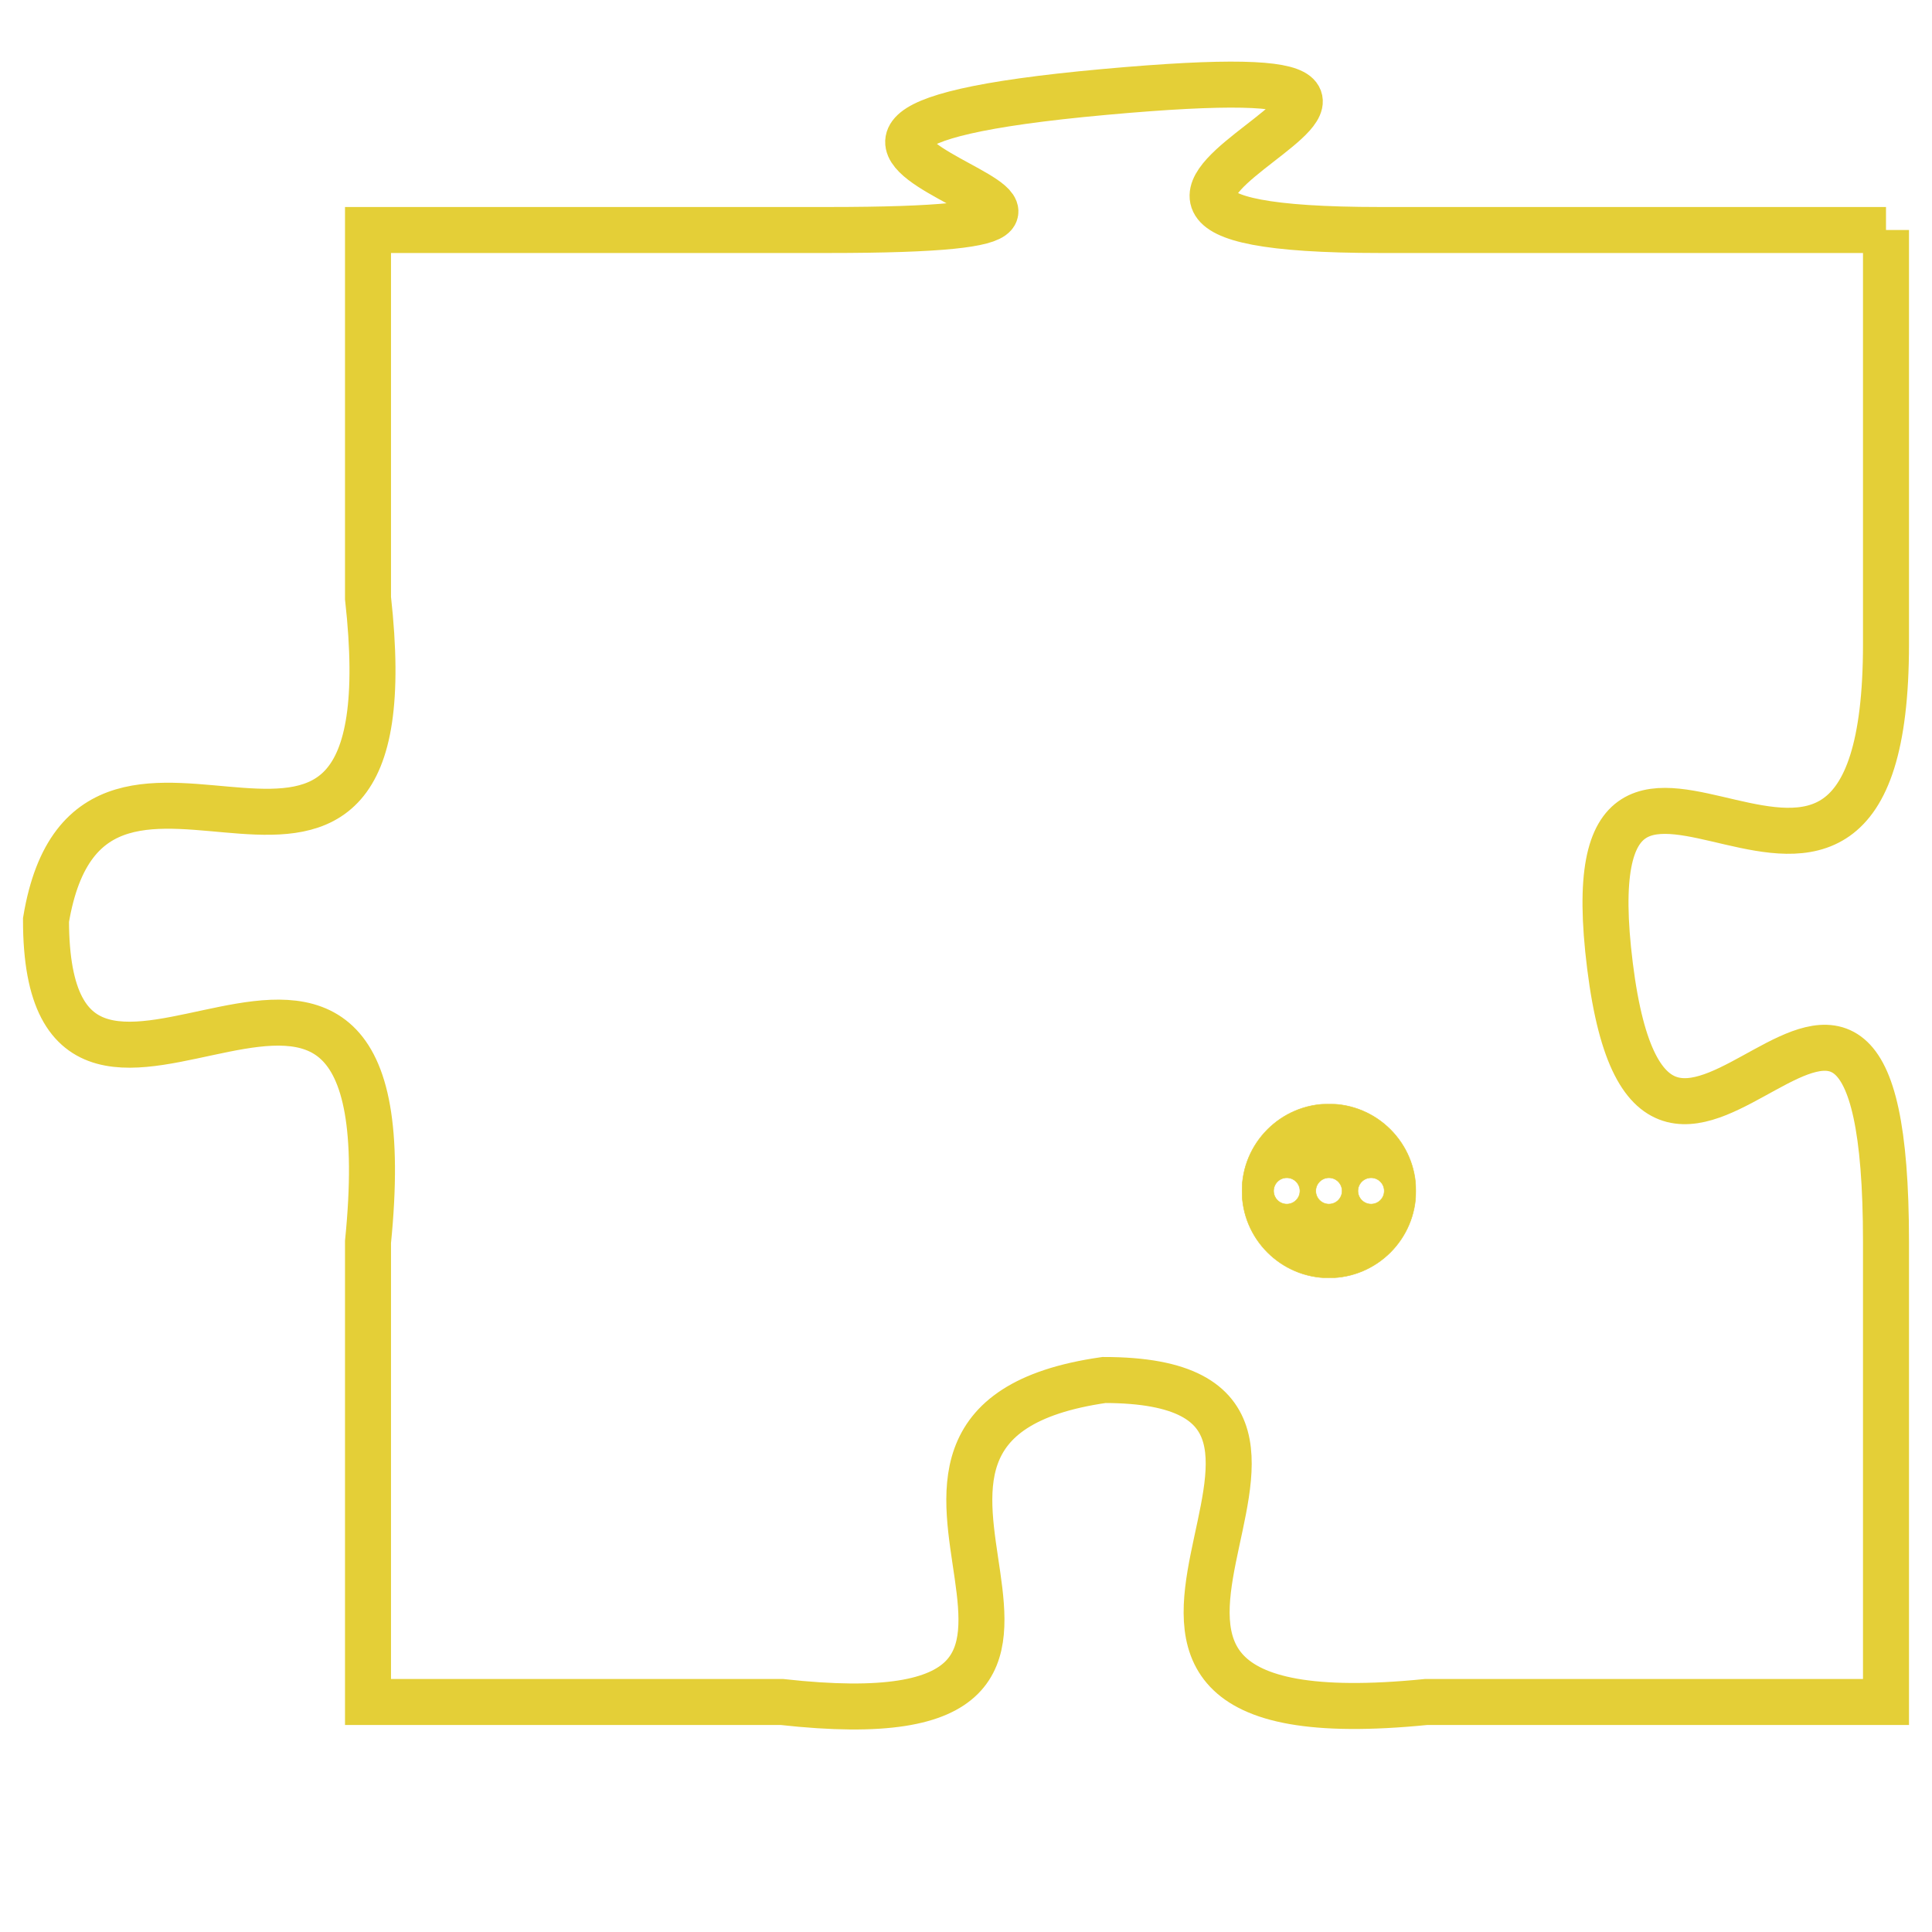 <svg version="1.1" xmlns="http://www.w3.org/2000/svg" xmlns:xlink="http://www.w3.org/1999/xlink" fill="transparent" x="0" y="0" width="350" height="350" preserveAspectRatio="xMinYMin slice"><style type="text/css">.links{fill:transparent;stroke: #E4CF37;}.links:hover{fill:#63D272; opacity:0.4;}</style><defs><g id="allt"><path id="t7308" d="M957,1792 L946,1792 C936,1792 951,1788 940,1789 C929,1790 944,1792 934,1792 L924,1792 924,1792 L924,1800 C925,1809 918,1801 917,1807 C917,1814 925,1804 924,1814 L924,1824 924,1824 L933,1824 C942,1825 933,1818 940,1817 C947,1817 937,1825 947,1824 L957,1824 957,1824 L957,1814 C957,1804 952,1816 951,1808 C950,1800 957,1810 957,1801 L957,1792"/></g><clipPath id="c" clipRule="evenodd" fill="transparent"><use href="#t7308"/></clipPath></defs><svg viewBox="916 1787 42 39" preserveAspectRatio="xMinYMin meet"><svg width="4380" height="2430"><g><image crossorigin="anonymous" x="0" y="0" href="https://nftpuzzle.license-token.com/assets/completepuzzle.svg" width="100%" height="100%" /><g class="links"><use href="#t7308"/></g></g></svg><svg x="943" y="1811" height="9%" width="9%" viewBox="0 0 330 330"><g><a xlink:href="https://nftpuzzle.license-token.com/" class="links"><title>See the most innovative NFT based token software licensing project</title><path fill="#E4CF37" id="more" d="M165,0C74.019,0,0,74.019,0,165s74.019,165,165,165s165-74.019,165-165S255.981,0,165,0z M85,190 c-13.785,0-25-11.215-25-25s11.215-25,25-25s25,11.215,25,25S98.785,190,85,190z M165,190c-13.785,0-25-11.215-25-25 s11.215-25,25-25s25,11.215,25,25S178.785,190,165,190z M245,190c-13.785,0-25-11.215-25-25s11.215-25,25-25 c13.785,0,25,11.215,25,25S258.785,190,245,190z"></path></a></g></svg></svg></svg>